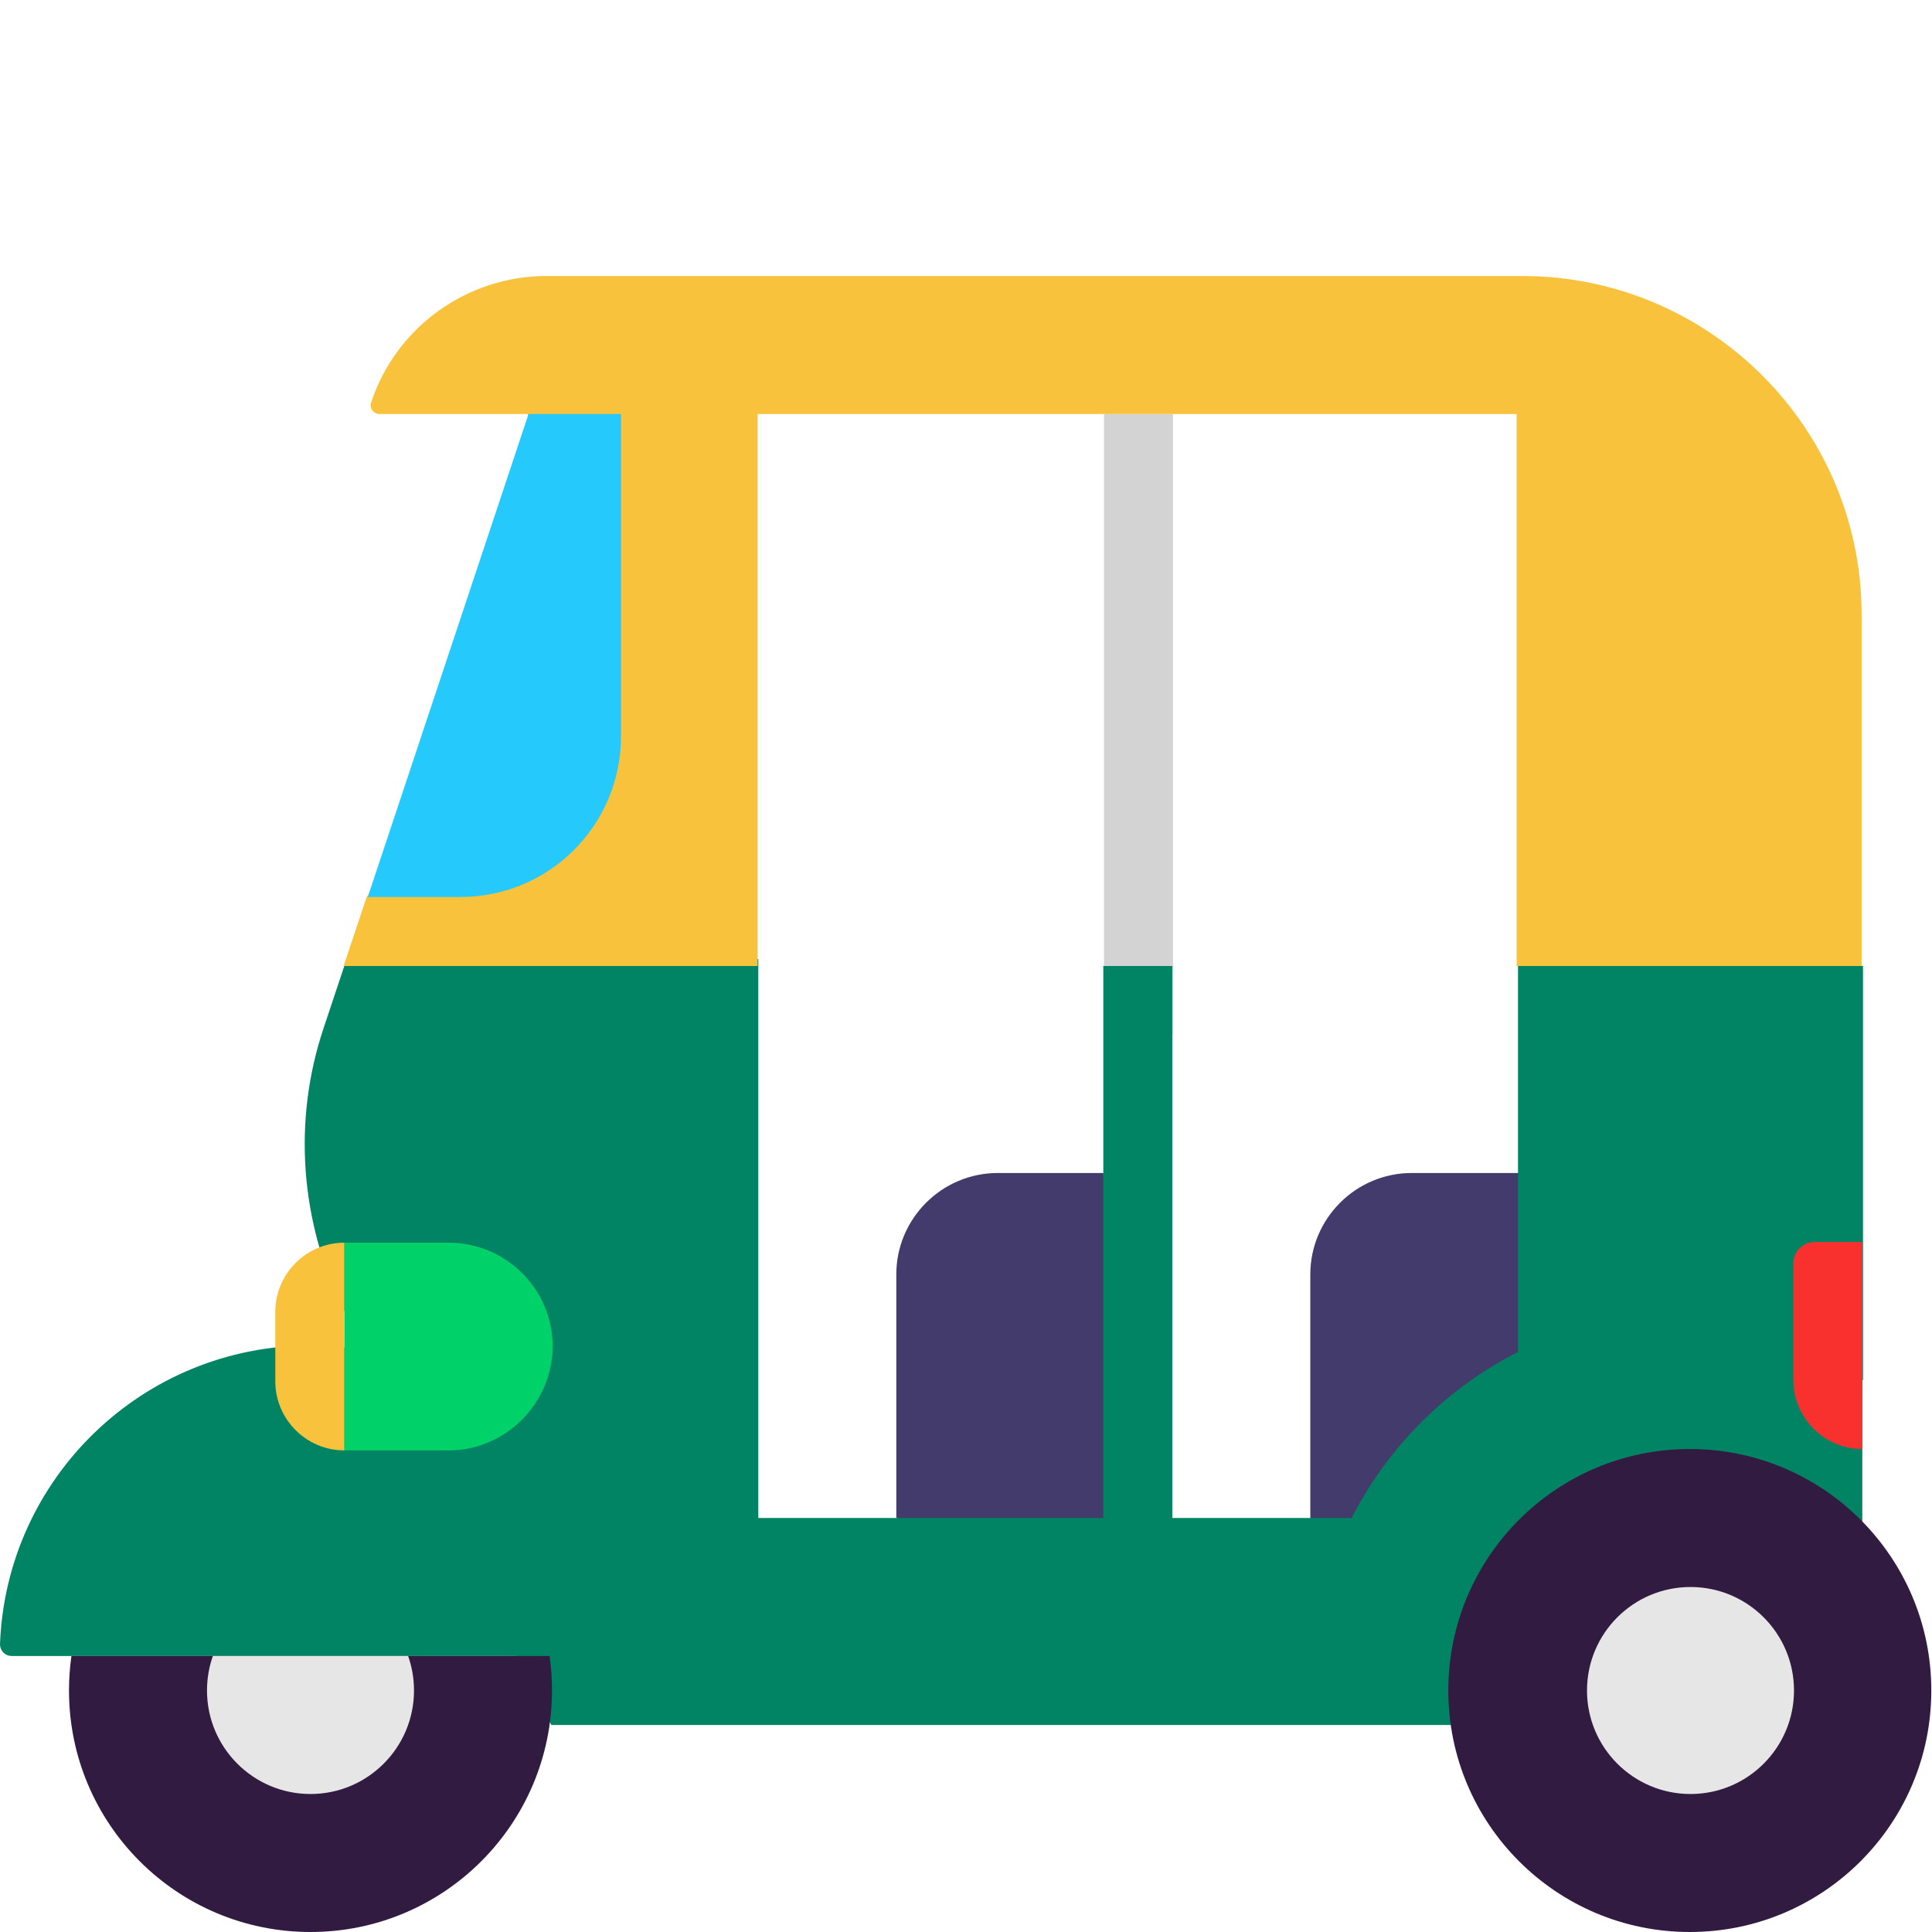 <svg viewBox="2 2 28 28" xmlns="http://www.w3.org/2000/svg">
<path d="M16.46 19H17.99L18.99 25L14.99 24V20.47C14.99 19.66 15.65 19 16.46 19ZM22.46 19H24.99L23.99 24L20.99 25V20.47C20.99 19.66 21.65 19 22.46 19Z" fill="#433B6B"/>
<path d="M19 8H18V17H19V8Z" fill="#D3D3D3"/>
<path d="M12.99 24V15.9H7.269L6.99 16L6.69 16.9C6.24 18.24 6.35 19.71 6.98 20.98L7.273 21.566C7.022 21.523 6.764 21.5 6.5 21.5C4.07 21.5 2.09 23.42 2 25.83C2 25.92 2.07 26 2.17 26H9.49L9.99 27H21.02H21.99H28.99V22H29V16H24V21.594C22.964 22.12 22.117 22.965 21.589 24H18.99V16H17.99V24H12.99Z" fill="#008463"/>
<path d="M28.99 23C28.44 23 27.99 22.55 27.99 22V20.31C27.99 20.14 28.13 20 28.3 20H28.99V23Z" fill="#F8312F"/>
<path d="M29.99 26.5C29.99 28.433 28.423 30 26.49 30C24.557 30 22.99 28.433 22.99 26.5C22.99 24.567 24.557 23 26.49 23C28.423 23 29.99 24.567 29.99 26.5ZM9.965 26H3.035C3.012 26.163 3 26.33 3 26.5C3 28.433 4.567 30 6.5 30C8.433 30 10 28.433 10 26.5C10 26.33 9.988 26.163 9.965 26Z" fill="#321B41"/>
<path fill-rule="evenodd" clip-rule="evenodd" d="M28 26.5C28 27.328 27.328 28 26.5 28C25.672 28 25 27.328 25 26.5C25 25.672 25.672 25 26.5 25C27.328 25 28 25.672 28 26.5ZM7.915 26H5.085C5.03 26.156 5 26.325 5 26.5C5 27.328 5.672 28 6.5 28C7.328 28 8 27.328 8 26.5C8 26.325 7.97 26.156 7.915 26Z" fill="#E6E6E6"/>
<path d="M8.5 23.02H6.99V20.01H8.5C9.33 20.01 10.01 20.68 10.01 21.52C10 22.34 9.33 23.02 8.5 23.02Z" fill="#00D26A"/>
<path d="M9.92 6H24.06C26.78 6 28.99 8.21 28.98 10.93V16H23.98V8H12.98V16H6.98L7.314 15L9.5 12L9.65 8H7.5C7.41 8 7.35 7.91 7.38 7.83C7.74 6.74 8.77 6 9.92 6ZM6.99 20.01V23.02C6.44 23.02 5.99 22.57 5.99 22.02V21.01C5.99 20.46 6.44 20.01 6.99 20.01Z" fill="#F9C23C"/>
<path d="M9.66 8L7.33 15H8.67C9.96 15 11 13.96 11 12.67V8H9.66Z" fill="#26C9FC"/>
</svg>
